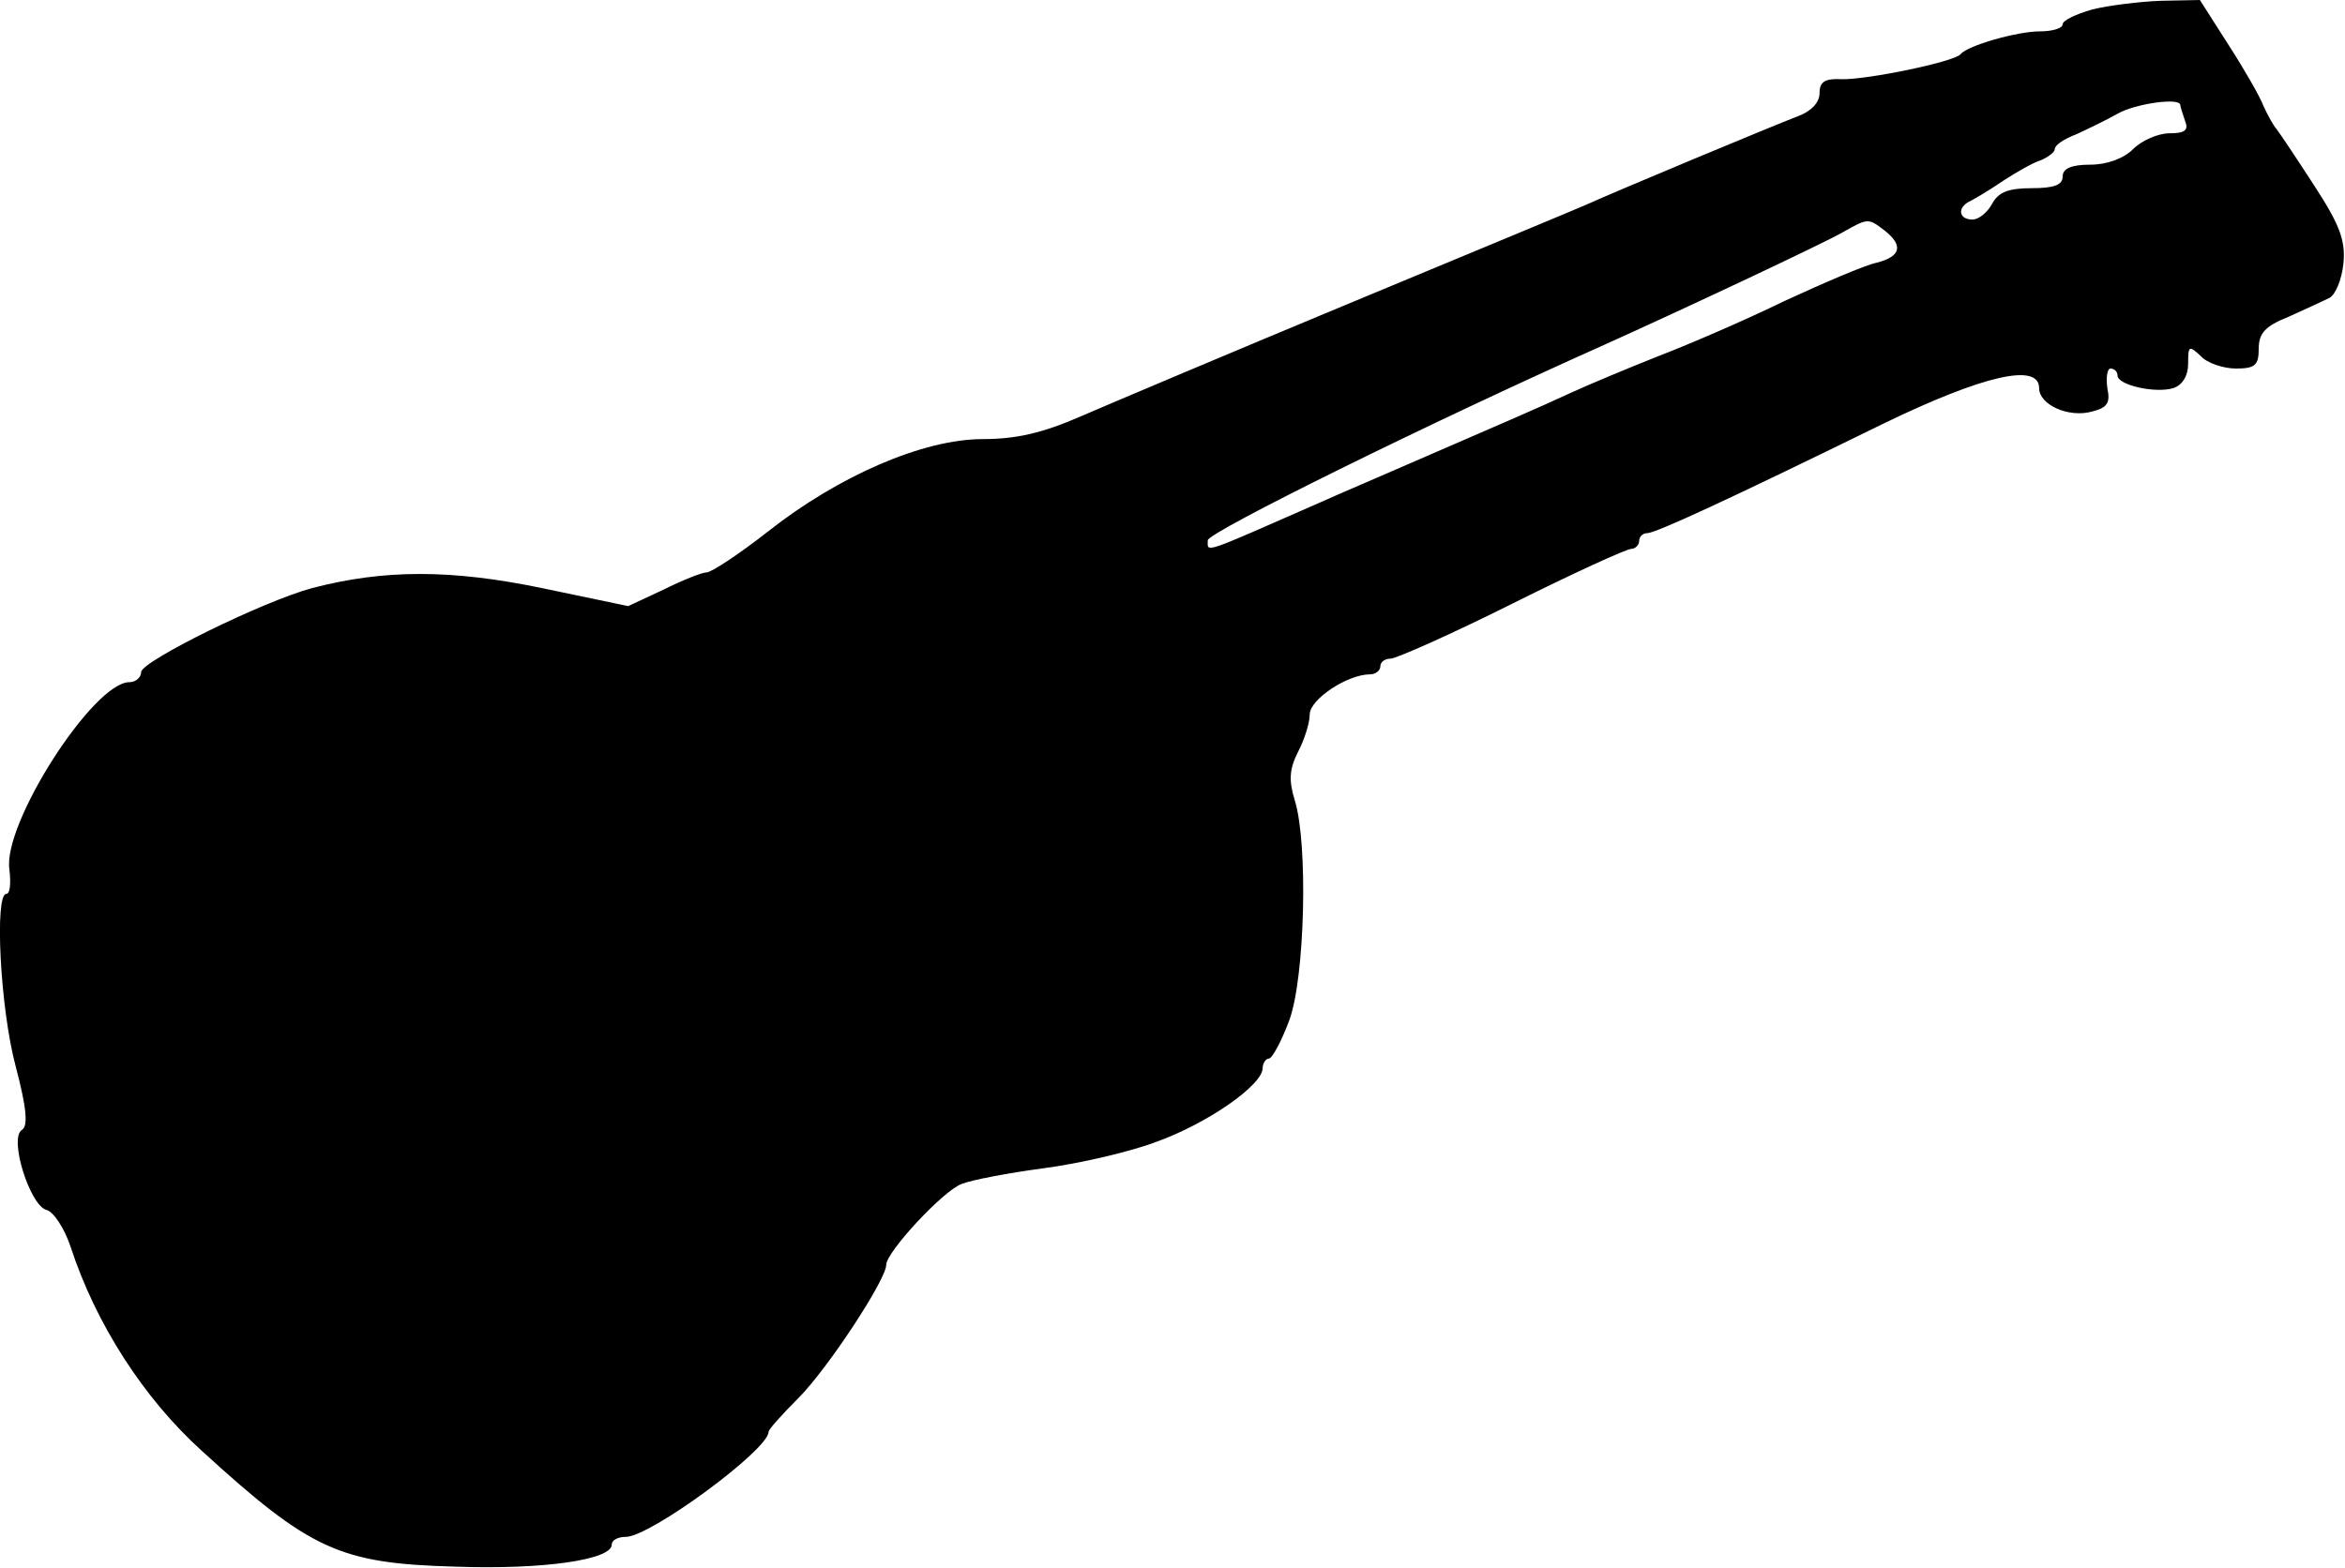 <?xml version="1.0" standalone="no"?>
<!DOCTYPE svg PUBLIC "-//W3C//DTD SVG 20010904//EN"
 "http://www.w3.org/TR/2001/REC-SVG-20010904/DTD/svg10.dtd">
<svg version="1.0" xmlns="http://www.w3.org/2000/svg"
 width="299pt" height="200pt" viewBox="0 0 299 200"
 preserveAspectRatio="xMidYMid meet">
<g transform="translate(0,200) scale(0.1,-0.1)"
fill="#000000" stroke="none">
<path d="M2668 1988 c-21 -6 -38 -14 -38 -19 0 -5 -13 -9 -29 -9 -29 0 -92
-18 -101 -29 -8 -10 -121 -33 -152 -32 -21 1 -28 -3 -28 -18 0 -12 -11 -23
-27 -29 -34 -13 -240 -99 -268 -112 -11 -5 -146 -61 -300 -125 -154 -64 -310
-130 -347 -146 -48 -21 -82 -29 -125 -29 -76 0 -184 -47 -274 -118 -37 -29
-72 -52 -78 -52 -6 0 -31 -10 -55 -22 l-45 -21 -110 23 c-116 24 -201 24 -293
0 -63 -17 -217 -93 -218 -107 0 -7 -7 -13 -15 -13 -46 0 -162 -181 -153 -239
2 -17 1 -31 -4 -31 -15 0 -8 -145 12 -220 14 -53 16 -76 8 -81 -17 -10 10 -96
31 -102 9 -2 23 -23 31 -47 32 -98 93 -193 167 -260 139 -127 176 -144 324
-148 113 -4 199 9 199 28 0 6 8 10 18 10 31 0 182 111 182 134 0 3 17 22 38
43 37 37 112 151 112 170 0 16 72 94 96 103 12 5 59 14 104 20 46 6 111 21
145 34 64 23 135 72 135 94 0 6 4 12 8 12 4 0 16 22 26 49 20 55 24 225 7 280
-8 26 -7 40 4 62 8 15 15 37 15 48 0 19 48 51 77 51 7 0 13 5 13 10 0 6 6 10
13 10 7 0 77 31 155 70 78 39 146 70 152 70 5 0 10 5 10 10 0 6 5 10 10 10 11
0 104 43 302 140 126 61 198 78 198 45 0 -21 37 -38 67 -30 20 5 24 11 20 30
-2 14 0 25 4 25 5 0 9 -4 9 -9 0 -12 48 -23 71 -16 12 4 19 16 19 31 0 23 1
24 16 10 8 -9 29 -16 45 -16 24 0 29 4 29 25 0 20 8 29 38 41 20 9 44 20 52
24 8 4 16 24 18 44 3 29 -5 50 -37 99 -22 34 -44 67 -48 72 -5 6 -12 19 -17
30 -4 11 -24 46 -44 77 l-37 58 -50 -1 c-27 -1 -67 -6 -87 -11z m112 -122 c0
-2 3 -11 6 -20 5 -12 0 -16 -20 -16 -14 0 -35 -9 -46 -20 -12 -12 -33 -20 -55
-20 -24 0 -35 -5 -35 -15 0 -11 -11 -15 -40 -15 -29 0 -42 -5 -50 -20 -6 -11
-17 -20 -25 -20 -18 0 -20 16 -2 24 6 3 26 15 42 26 17 11 38 23 48 26 9 4 17
10 17 14 0 5 12 13 28 19 15 7 38 18 52 26 23 13 80 21 80 11z m-377 -160 c24
-19 21 -33 -10 -41 -15 -3 -68 -26 -118 -49 -49 -24 -121 -55 -160 -70 -38
-15 -88 -36 -110 -46 -45 -21 -97 -43 -205 -90 -41 -18 -93 -40 -115 -50 -155
-68 -145 -65 -145 -49 0 10 281 149 505 249 100 45 281 130 305 144 32 18 32
18 53 2z"/>
</g>
</svg>
